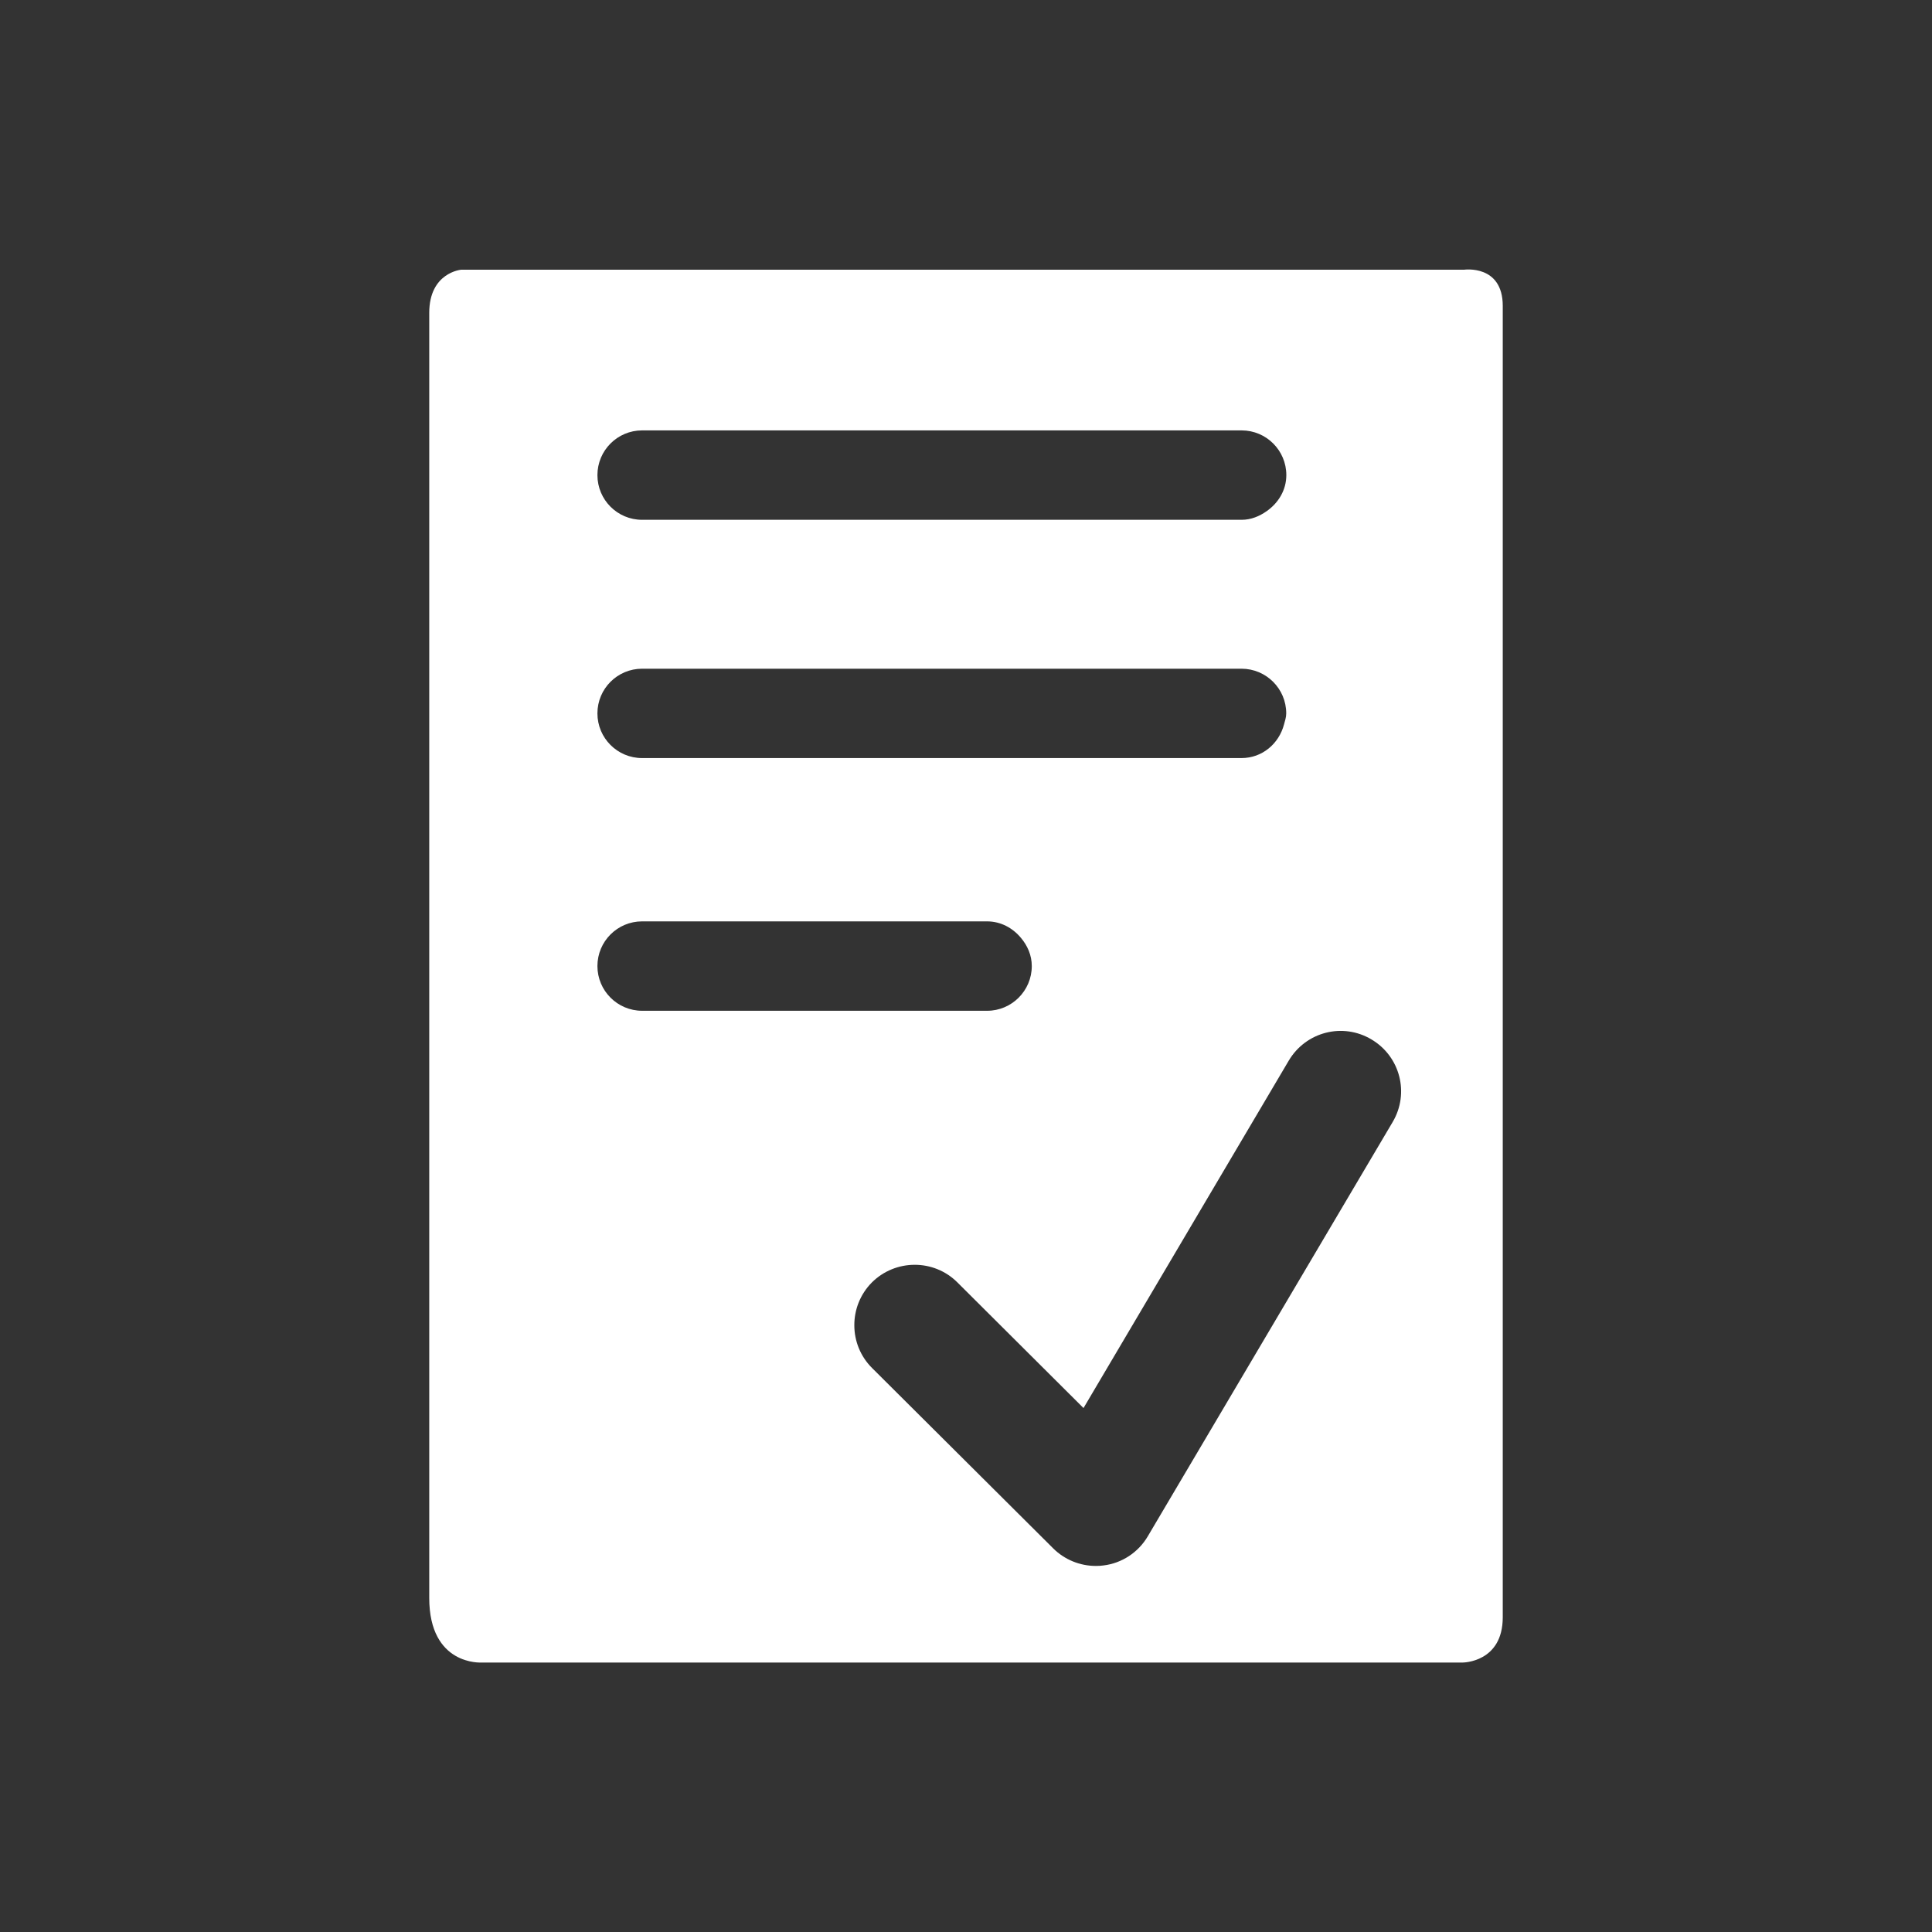<?xml version="1.0" encoding="utf-8"?>
<!-- Generator: Adobe Illustrator 16.0.0, SVG Export Plug-In . SVG Version: 6.00 Build 0)  -->
<!DOCTYPE svg PUBLIC "-//W3C//DTD SVG 1.1//EN" "http://www.w3.org/Graphics/SVG/1.1/DTD/svg11.dtd">
<svg version="1.1" id="Layer_1" xmlns="http://www.w3.org/2000/svg" xmlns:xlink="http://www.w3.org/1999/xlink" x="0px" y="0px"
	 width="40px" height="40px" viewBox="0 0 40 40" enable-background="new 0 0 40 40" xml:space="preserve">
<rect x="0" y="0" width="40" height="40" fill="#333333" stroke="none"/>
<g>
	<path fill="#FFFFFF" d="M30.314,5.584H12.616H9.549c0,0-0.662,0.056-0.662,0.894c0,0.727,0,21.008,0,26.605
		c0,1.408,1.08,1.338,1.08,1.338h20.318c0,0,0.828,0,0.828-0.938c0-4.902,0-26.381,0-27.149C31.113,5.471,30.314,5.584,30.314,5.584
		z M13.294,8.911h12.412c0.511,0,0.926,0.414,0.926,0.925c0,0.315-0.168,0.58-0.407,0.747h0.442h-0.442
		c-0.147,0.104-0.322,0.179-0.519,0.179H13.294c-0.511,0-0.925-0.414-0.925-0.925C12.369,9.326,12.783,8.911,13.294,8.911z
		 M13.294,13.845h12.41c0.511,0,0.926,0.414,0.926,0.925c0,0.082-0.026,0.154-0.046,0.229h0.083h-0.083
		c-0.104,0.397-0.45,0.696-0.88,0.696h-12.41c-0.511,0-0.925-0.414-0.925-0.925S12.783,13.845,13.294,13.845z M12.369,20.001
		c0-0.511,0.414-0.925,0.925-0.925h7.142c0.285,0,0.531,0.137,0.701,0.341h0.197h-0.197c0.135,0.16,0.225,0.359,0.225,0.584
		c0,0.511-0.416,0.926-0.924,0.926h-7.142C12.783,20.927,12.369,20.512,12.369,20.001z M23.764,31.807
		c-0.195,0.332-0.535,0.558-0.918,0.604c-0.053,0.008-0.104,0.01-0.158,0.01c-0.328,0-0.646-0.129-0.881-0.362l-3.752-3.736
		c-0.244-0.243-0.367-0.563-0.367-0.883c-0.002-0.319,0.119-0.642,0.363-0.888c0.487-0.485,1.28-0.489,1.768-0.004l2.614,2.604
		l4.25-7.194c0.353-0.595,1.116-0.793,1.711-0.438c0.594,0.351,0.793,1.114,0.439,1.711L23.764,31.807z"/>
</g>
</svg>
